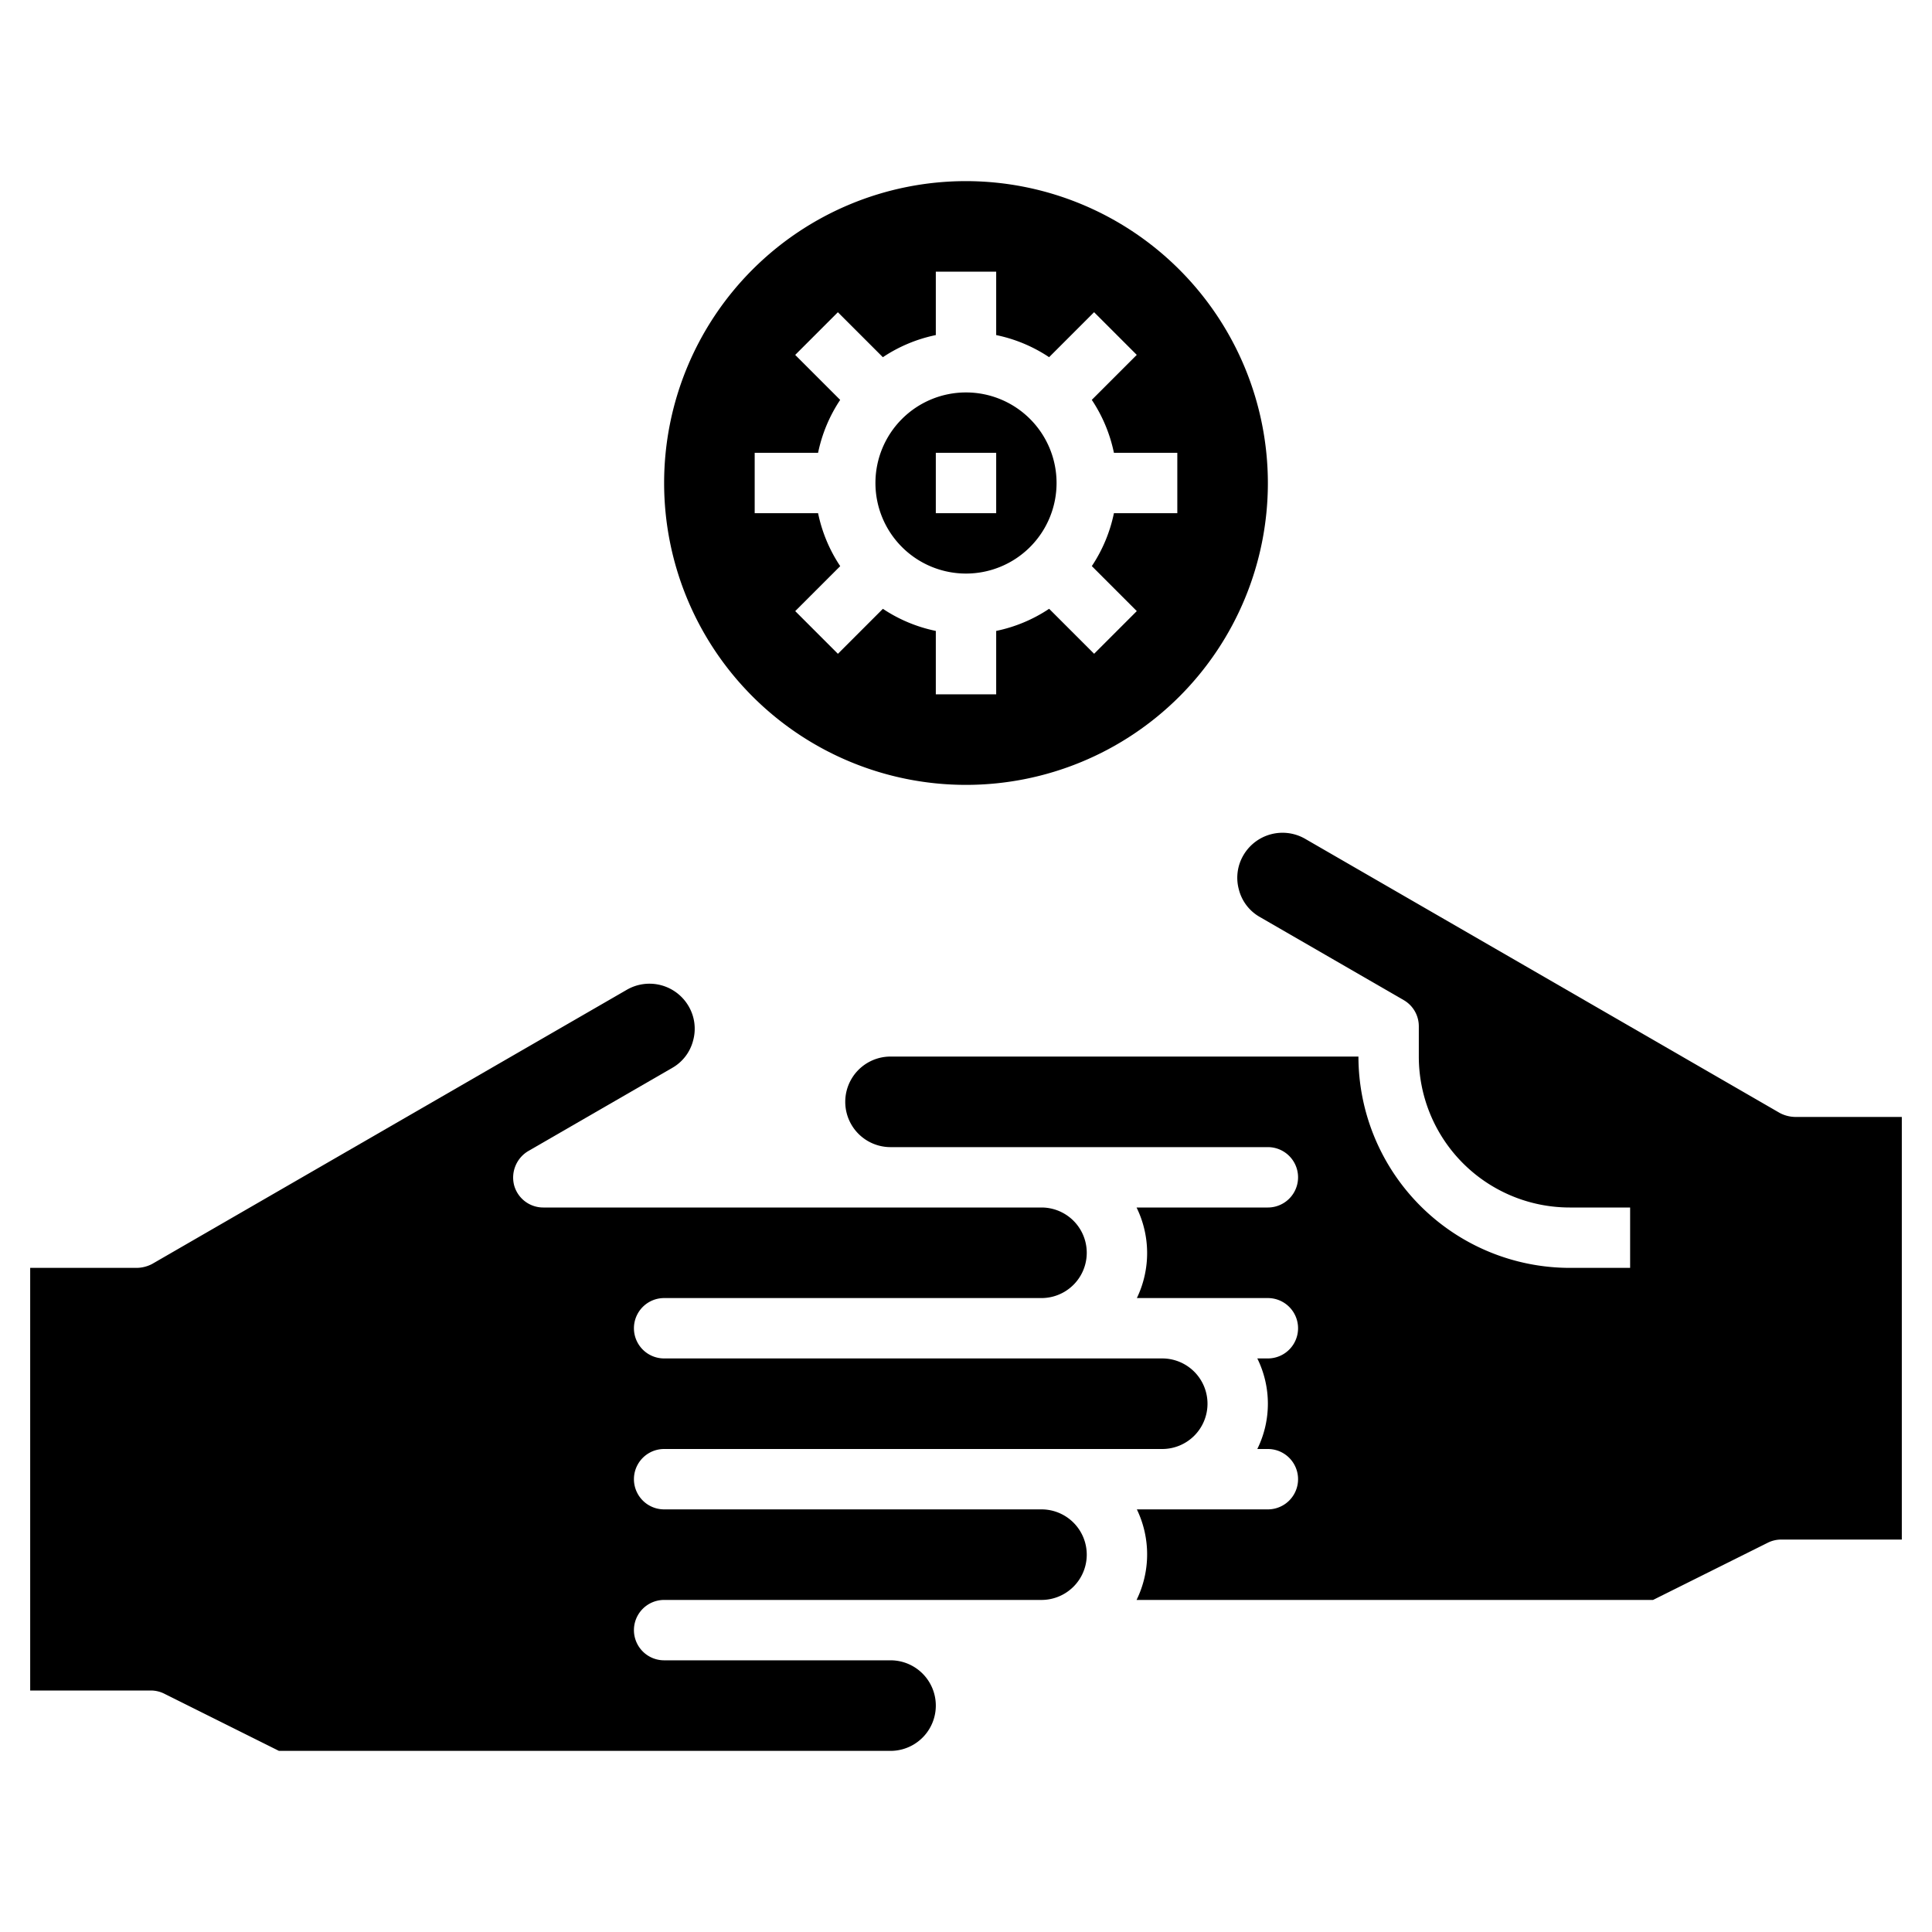 <svg xmlns="http://www.w3.org/2000/svg" viewBox="0 0 64 64" x="0px" y="0px"><g><path d="M32,13a3,3,0,1,0,3,3A3,3,0,0,0,32,13Zm1,4H31V15h2Z"></path><path d="M32,6A10,10,0,1,0,42,16,10.011,10.011,0,0,0,32,6Zm7,11H36.9a4.969,4.969,0,0,1-.732,1.753l1.49,1.49-1.414,1.414-1.49-1.49A4.961,4.961,0,0,1,33,20.9V23H31V20.9a4.961,4.961,0,0,1-1.753-.732l-1.49,1.49-1.414-1.414,1.49-1.49A4.969,4.969,0,0,1,27.1,17H25V15h2.1a4.969,4.969,0,0,1,.732-1.753l-1.49-1.49,1.414-1.414,1.49,1.49A4.961,4.961,0,0,1,31,11.1V9h2v2.1a4.961,4.961,0,0,1,1.753.732l1.49-1.49,1.414,1.414-1.49,1.49A4.969,4.969,0,0,1,36.9,15H39Z"></path><path d="M40,46.5A1.5,1.5,0,0,1,38.5,48H22a1,1,0,0,0,0,2H34.5a1.5,1.5,0,0,1,0,3H22a1,1,0,0,0,0,2h7.5a1.5,1.5,0,0,1,0,3H9.24L5.45,56.11A1,1,0,0,0,5,56H1V42H4.54a1.128,1.128,0,0,0,.5-.13l15.72-9.08a1.5,1.5,0,0,1,2.05.54,1.474,1.474,0,0,1,.15,1.14,1.458,1.458,0,0,1-.7.91L17.5,38.13a1.022,1.022,0,0,0-.47,1.13A1,1,0,0,0,18,40H34.5a1.5,1.5,0,0,1,0,3H22a1,1,0,0,0,0,2H38.5A1.5,1.5,0,0,1,40,46.5Z"></path><path d="M63,37V51H59a1,1,0,0,0-.45.11L54.76,53H37.65a3.433,3.433,0,0,0,.01-3H42a1,1,0,0,0,0-2h-.35a3.389,3.389,0,0,0,0-3H42a1,1,0,0,0,0-2H37.66a3.433,3.433,0,0,0-.01-3H42a1,1,0,0,0,0-2H29.5a1.5,1.5,0,0,1,0-3H45a7.008,7.008,0,0,0,7,7h2V40H52a5,5,0,0,1-5-5V34a1,1,0,0,0-.5-.87l-4.76-2.75a1.458,1.458,0,0,1-.7-.91,1.474,1.474,0,0,1,.15-1.14,1.5,1.5,0,0,1,2.05-.54l15.72,9.08a1.128,1.128,0,0,0,.5.13Z"></path></g></svg>